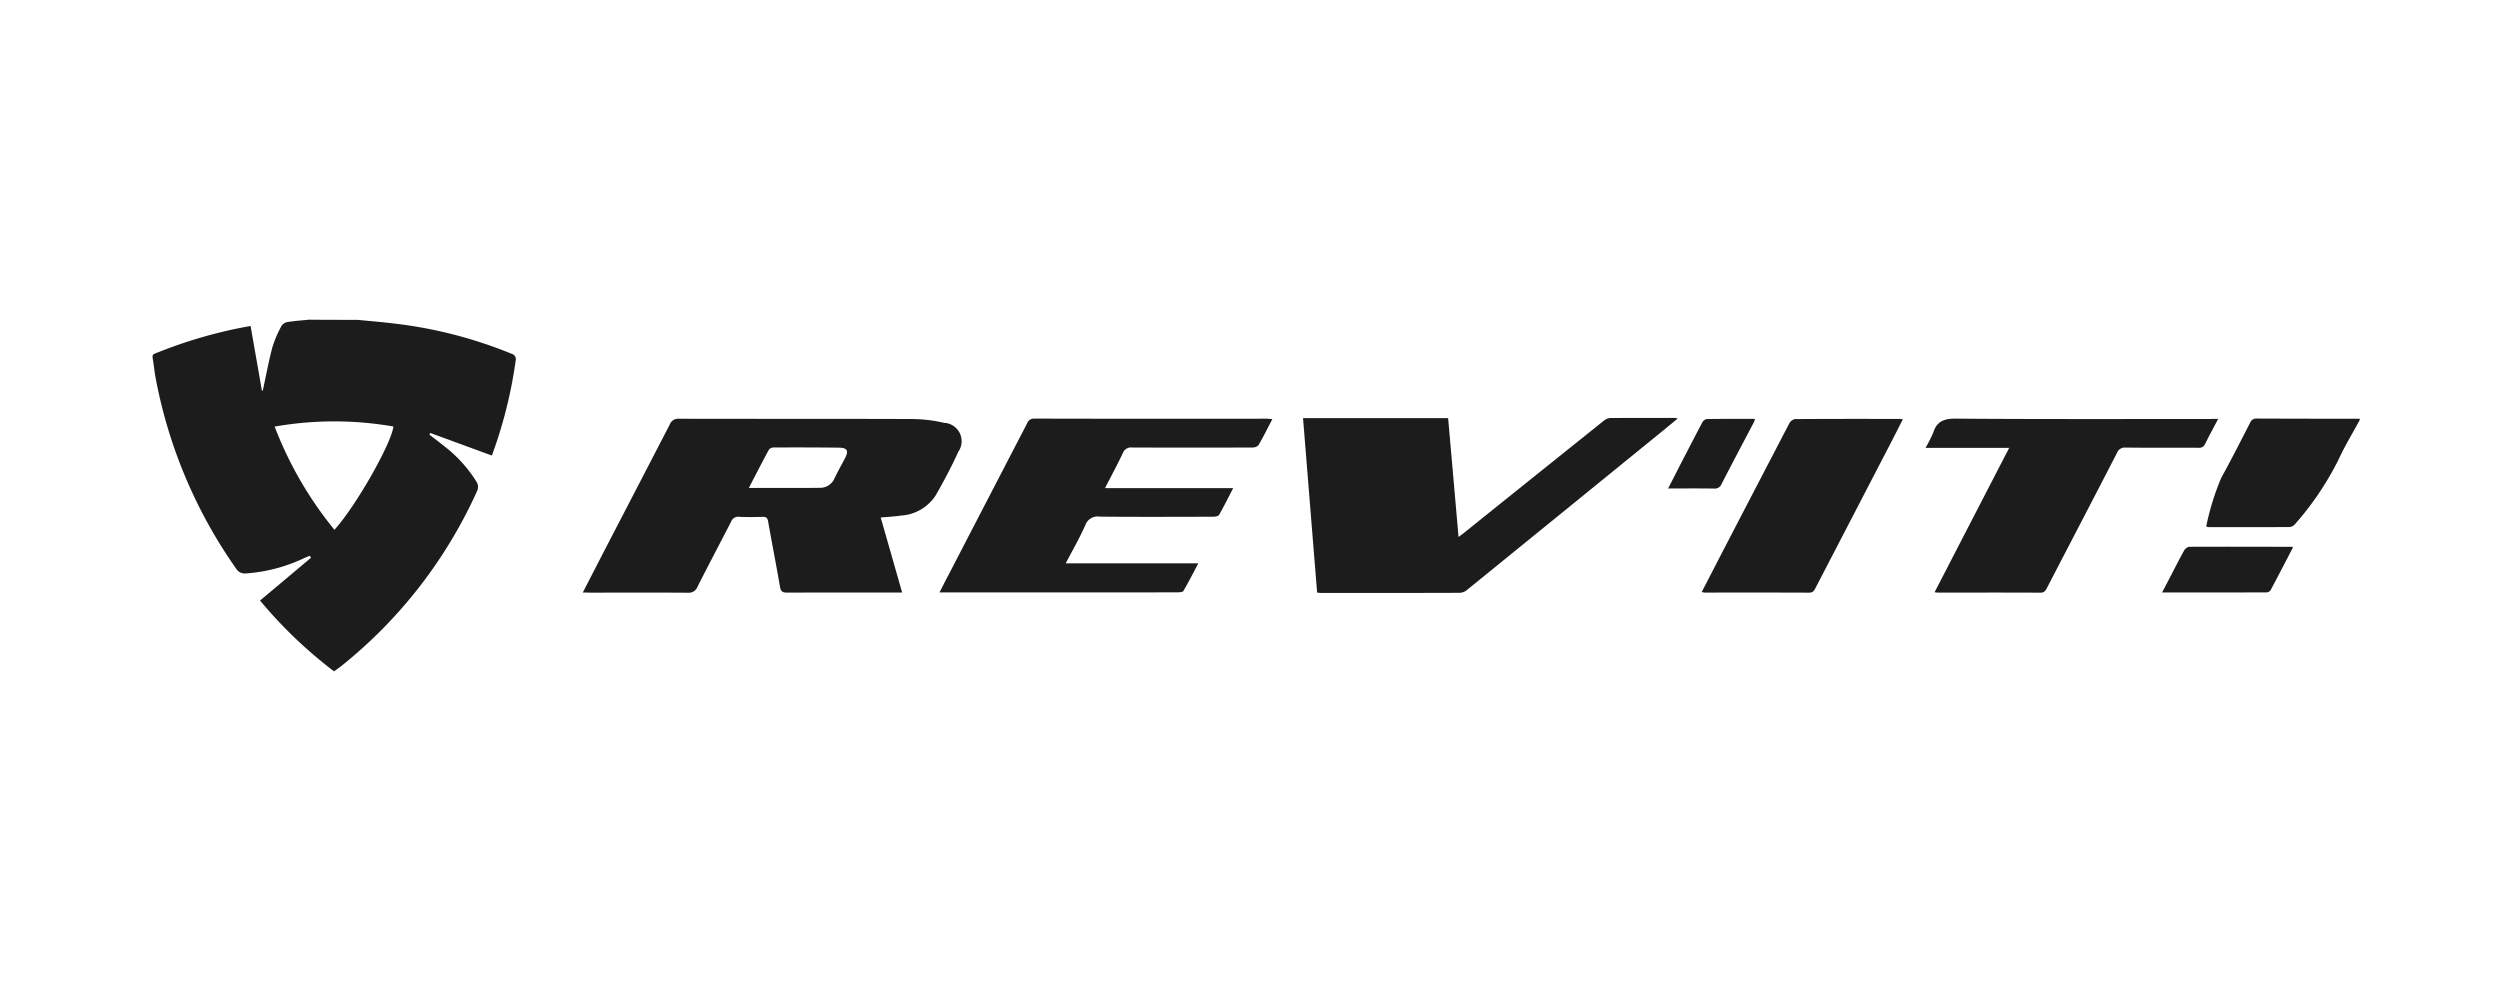 <svg xmlns="http://www.w3.org/2000/svg" xmlns:xlink="http://www.w3.org/1999/xlink" width="168" height="67" viewBox="0 0 168 67"><defs><clipPath id="a"><rect width="168" height="67" transform="translate(-0.01)" fill="#fff"/></clipPath></defs><g transform="translate(0.01)" clip-path="url(#a)"><g transform="translate(10.24 21.488)"><g transform="translate(0 0)"><path d="M17.5,3.438c.794.079,1.587.14,2.381.238a29.857,29.857,0,0,1,7.949,2.033.384.384,0,0,1,.293.482,30.59,30.59,0,0,1-1.569,6.288.327.327,0,0,1-.043.073q-2.07-.76-4.127-1.514c-.018.037-.037.079-.055.116.348.269.7.531,1.038.806a9,9,0,0,1,2.155,2.405.67.67,0,0,1,.037.519,31.8,31.8,0,0,1-9.176,11.838c-.14.11-.293.214-.464.336A30.345,30.345,0,0,1,10.947,22.3c1.154-.965,2.289-1.923,3.425-2.876-.031-.043-.055-.092-.085-.134l-.348.147A10.884,10.884,0,0,1,10,20.478a.673.673,0,0,1-.665-.33,32.7,32.7,0,0,1-5.422-12.9c-.049-.281-.079-.562-.122-.843-.1-.745-.183-.58.482-.855a31.162,31.162,0,0,1,6.038-1.7c.256,1.465.513,2.912.763,4.359.018-.012.043-.018.061-.031.208-.959.385-1.923.635-2.876a7.581,7.581,0,0,1,.617-1.453.582.582,0,0,1,.4-.263c.482-.079.965-.11,1.453-.159C15.337,3.438,16.423,3.438,17.5,3.438ZM15.947,17.547c1.453-1.612,3.822-5.782,3.962-6.942a23.2,23.2,0,0,0-7.98.006A25.146,25.146,0,0,0,15.947,17.547Z" transform="translate(-3.722 -3.432)" fill="#1c1c1c"/><path d="M215.015,13.2c-.482.891-1.013,1.758-1.435,2.68a20.117,20.117,0,0,1-2.931,4.335.536.536,0,0,1-.348.177c-1.807.012-3.608.006-5.415.006a1.219,1.219,0,0,1-.189-.037,16.99,16.99,0,0,1,1.013-3.279c.672-1.215,1.3-2.46,1.935-3.694a.44.44,0,0,1,.44-.287c2.308.012,4.616.012,6.923.012A.463.463,0,0,1,215.015,13.2Z" transform="translate(-66.69 -6.463)" fill="#1c1c1c"/><path d="M45.824,24.8c.617-1.191,1.184-2.3,1.758-3.407q2.051-3.947,4.091-7.888a.592.592,0,0,1,.611-.385c5.214.012,10.422,0,15.636.018a9.711,9.711,0,0,1,2.18.256,1.237,1.237,0,0,1,.959,1.948c-.458,1.007-.977,1.99-1.532,2.949a3,3,0,0,1-2.332,1.337c-.433.067-.873.085-1.349.128.476,1.661.952,3.321,1.441,5.043h-.446c-2.424,0-4.848-.006-7.278.006-.324,0-.433-.085-.488-.409-.25-1.459-.537-2.912-.794-4.371-.043-.25-.134-.317-.372-.311-.531.012-1.056.024-1.587-.006a.507.507,0,0,0-.531.336c-.751,1.453-1.514,2.9-2.253,4.359a.625.625,0,0,1-.641.409c-2.192-.018-4.384-.006-6.582-.006C46.184,24.8,46.044,24.8,45.824,24.8Zm11.161-7.033c1.648,0,3.236.012,4.817-.006a1.037,1.037,0,0,0,.94-.641c.22-.452.464-.891.7-1.337.269-.519.165-.714-.421-.72-1.453-.018-2.912-.018-4.371-.012a.406.406,0,0,0-.311.14C57.882,16.029,57.449,16.878,56.985,17.769Z" transform="translate(-16.913 -6.468)" fill="#1c1c1c"/><path d="M117.258,24.768c-.317-3.914-.629-7.8-.946-11.716h9.75c.232,2.631.464,5.269.7,7.986.171-.128.287-.214.4-.305q4.671-3.755,9.353-7.5a.769.769,0,0,1,.433-.189c1.459-.012,2.912-.006,4.371-.006a1.068,1.068,0,0,1,.165.043c-.354.293-.678.562-1,.824q-6.575,5.348-13.145,10.684a.824.824,0,0,1-.476.2c-3.132.012-6.27.006-9.4.006A1.782,1.782,0,0,1,117.258,24.768Z" transform="translate(-38.998 -6.44)" fill="#1c1c1c"/><path d="M103.109,13.136c-.33.623-.611,1.2-.934,1.752a.547.547,0,0,1-.415.159q-4.039.018-8.083,0a.583.583,0,0,0-.617.372c-.366.775-.775,1.532-1.2,2.357h8.615c-.336.641-.623,1.227-.946,1.795-.055.092-.263.128-.4.128-2.54.006-5.08.018-7.619-.006a.879.879,0,0,0-.977.58c-.379.855-.849,1.667-1.313,2.558h8.908c-.354.672-.659,1.276-1,1.856-.043.079-.25.092-.385.092-1.795.006-3.584.006-5.379.006H80.739c.22-.427.4-.8.6-1.166q2.637-5.092,5.281-10.184a.487.487,0,0,1,.488-.33q7.839.018,15.672.006A3.223,3.223,0,0,0,103.109,13.136Z" transform="translate(-27.853 -6.463)" fill="#1c1c1c"/><path d="M196.895,13.124c-.324.611-.611,1.142-.879,1.685a.427.427,0,0,1-.452.256c-1.624-.006-3.248.006-4.878-.012a.564.564,0,0,0-.592.36c-1.563,3.034-3.144,6.056-4.713,9.085-.1.183-.177.305-.421.305-2.308-.012-4.616-.006-6.923-.006-.049,0-.1-.012-.2-.024,1.673-3.236,3.327-6.441,5.012-9.7h-5.623a8.3,8.3,0,0,0,.525-1.038c.25-.775.751-.934,1.539-.928,5.7.043,11.4.024,17.1.024C196.529,13.124,196.681,13.124,196.895,13.124Z" transform="translate(-58.083 -6.463)" fill="#1c1c1c"/><path d="M155.325,24.768c.488-.94.952-1.844,1.416-2.741q2.235-4.3,4.475-8.6a.557.557,0,0,1,.379-.281c2.351-.018,4.695-.012,7.046-.012a1.19,1.19,0,0,1,.2.031c-.305.592-.592,1.166-.885,1.728q-2.491,4.8-4.982,9.6c-.092.177-.171.317-.421.317-2.351-.012-4.695-.006-7.046-.006C155.46,24.8,155.423,24.787,155.325,24.768Z" transform="translate(-51.221 -6.471)" fill="#1c1c1c"/><path d="M209.182,25.678c-.507.983-1,1.929-1.5,2.869a.361.361,0,0,1-.263.165c-2.32.006-4.64.006-7.039.006.232-.446.44-.836.641-1.227.281-.537.549-1.081.849-1.606a.509.509,0,0,1,.33-.238c2.3-.012,4.591,0,6.887,0C209.109,25.654,209.121,25.66,209.182,25.678Z" transform="translate(-65.339 -10.391)" fill="#1c1c1c"/><path d="M152.036,17.808c.33-.635.623-1.215.922-1.795.458-.879.91-1.764,1.374-2.637a.447.447,0,0,1,.3-.232c1.068-.018,2.137-.012,3.242-.012a1.2,1.2,0,0,1-.079.238c-.727,1.38-1.453,2.753-2.167,4.139a.481.481,0,0,1-.507.305C154.111,17.8,153.11,17.808,152.036,17.808Z" transform="translate(-50.191 -6.471)" fill="#1c1c1c"/></g></g></g></svg>